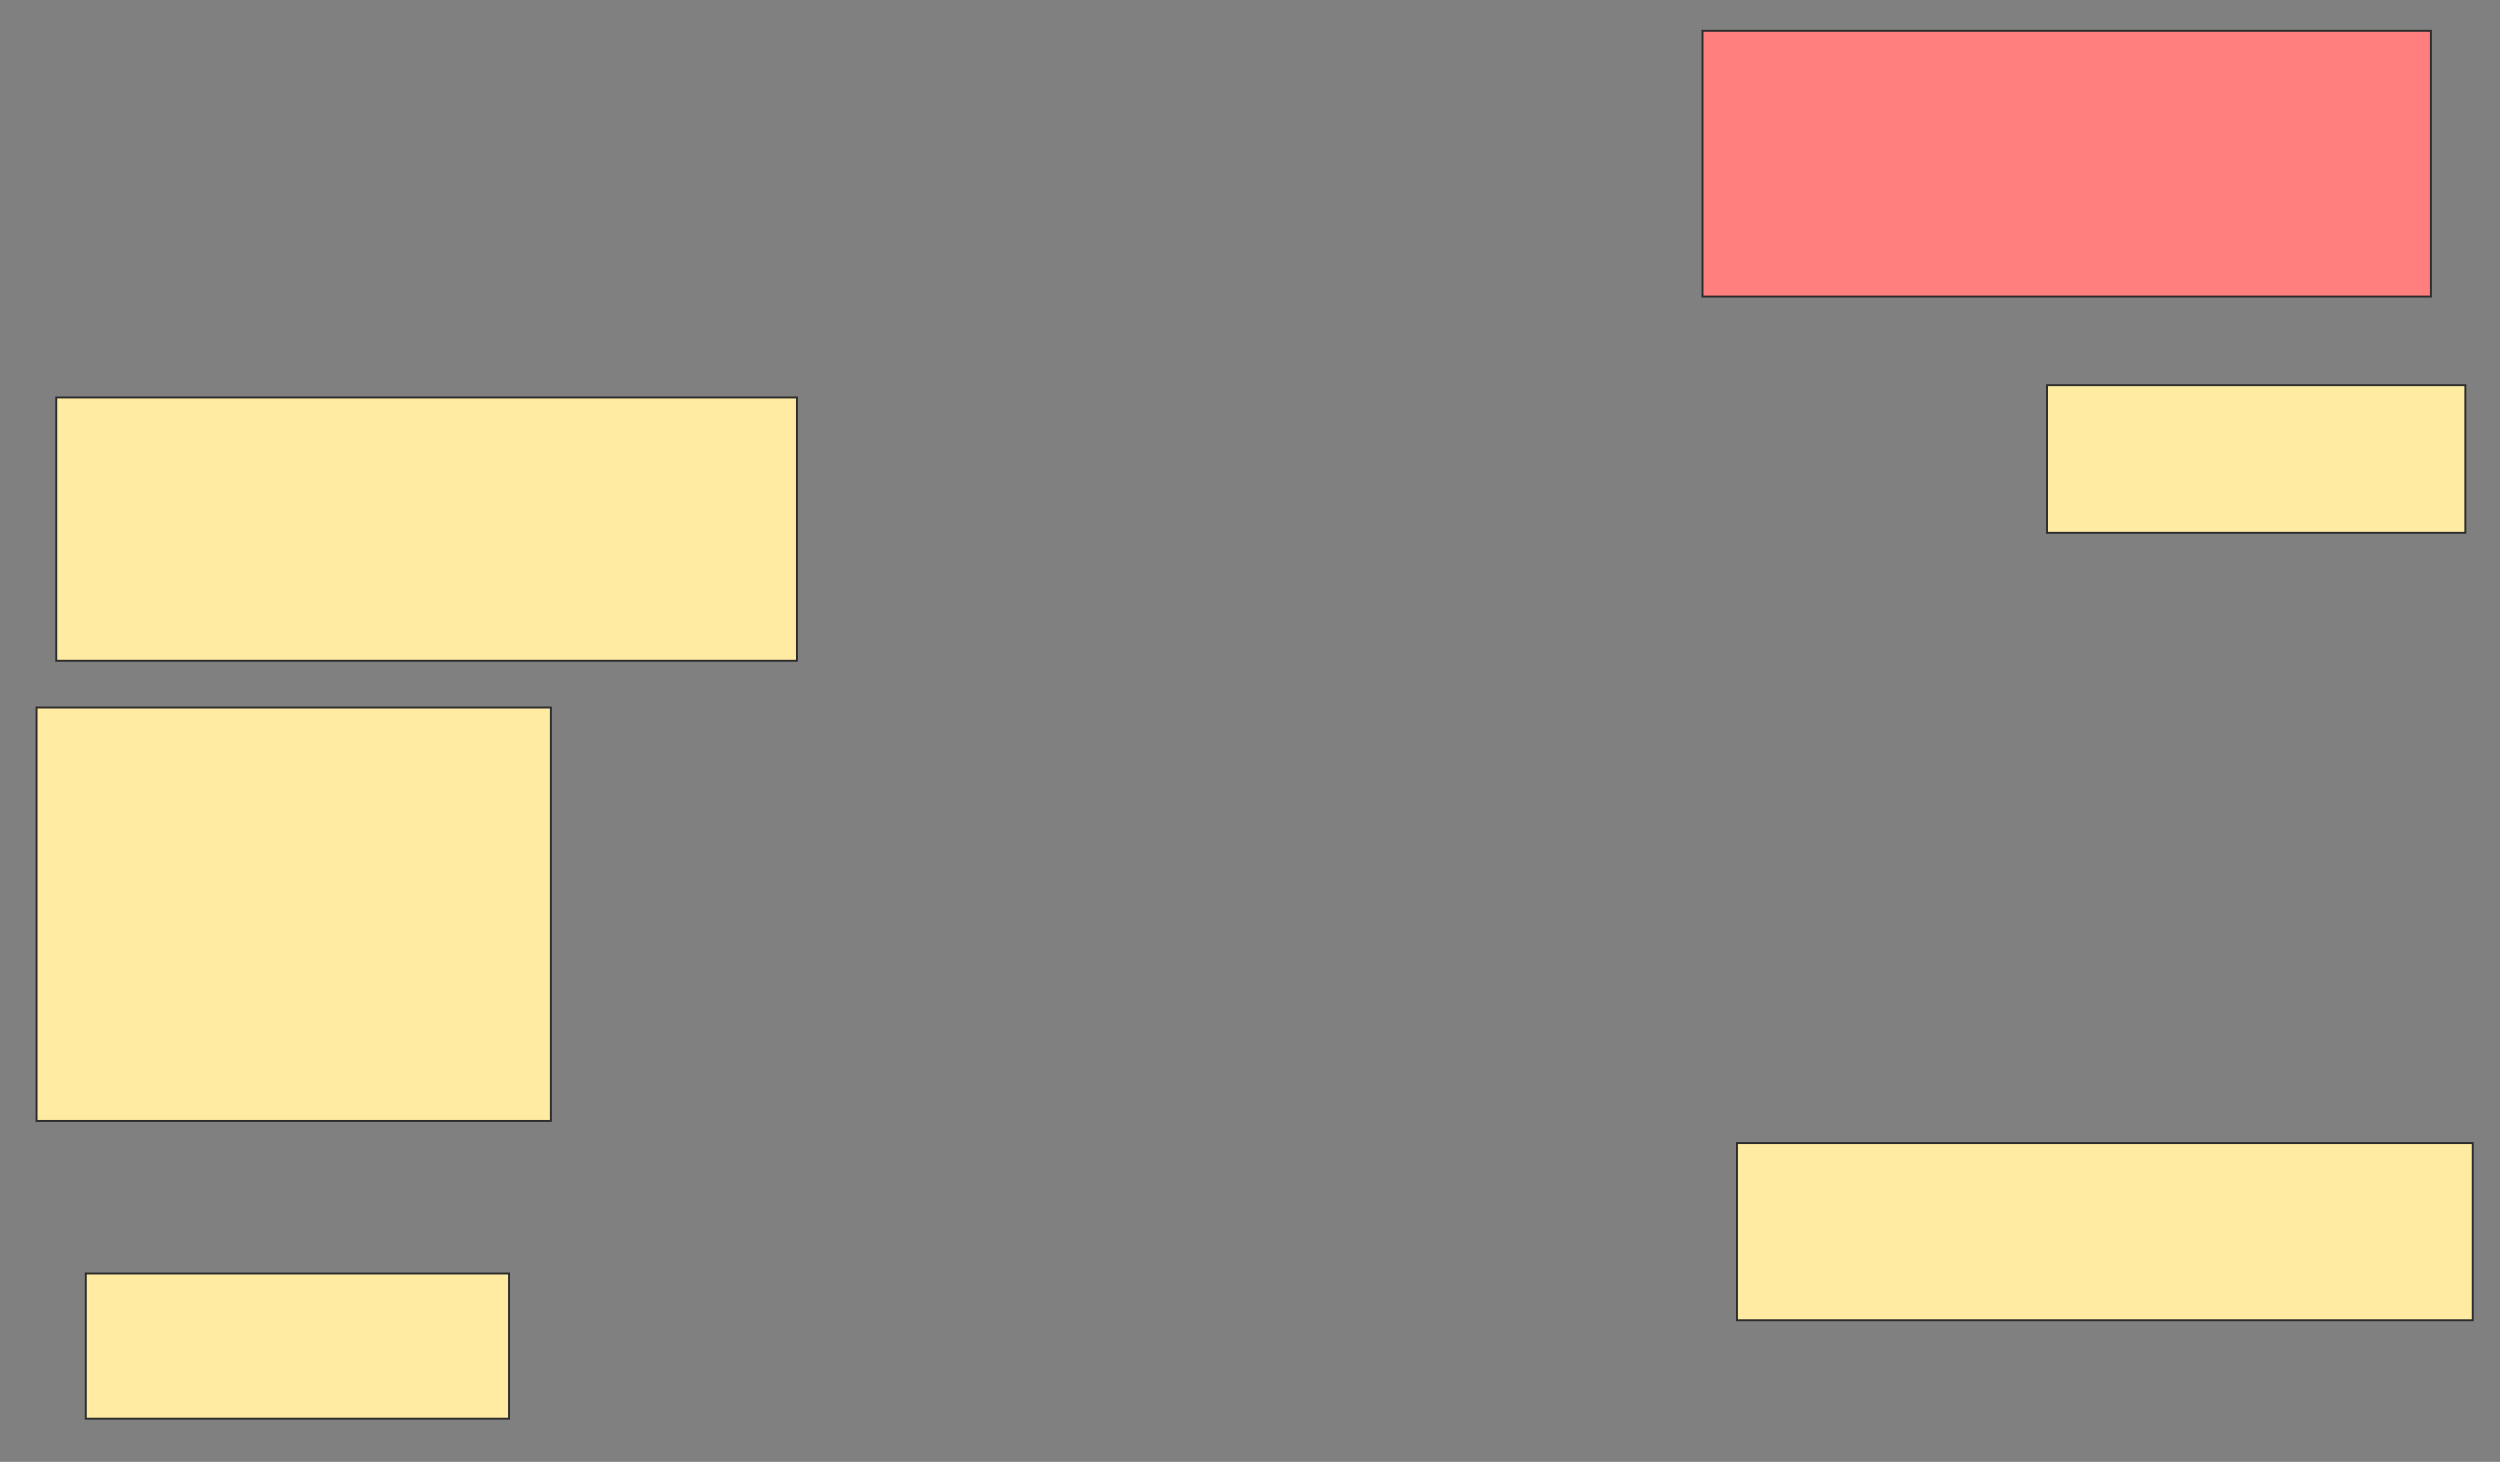 <svg xmlns="http://www.w3.org/2000/svg" width="1286" height="752">
 <rect width="100%" height="100%" fill="#808080" stroke="none"/>
 <!-- Created with Image Occlusion Enhanced -->
 <g>
  <title>Labels</title>
 </g>
 <g>
  <title>Masks</title>
  <rect id="82db6d8fea1046c28f9ca1e158f631dd-ao-1" height="135.443" width="381.013" y="204.456" x="28.937" stroke="#2D2D2D" fill="#FFEBA2"/>
  <rect id="82db6d8fea1046c28f9ca1e158f631dd-ao-2" height="212.658" width="264.557" y="363.949" x="18.81" stroke="#2D2D2D" fill="#FFEBA2"/>
  <rect id="82db6d8fea1046c28f9ca1e158f631dd-ao-3" height="74.684" width="217.722" y="655.089" x="44.127" stroke="#2D2D2D" fill="#FFEBA2"/>
  <rect id="82db6d8fea1046c28f9ca1e158f631dd-ao-4" height="91.139" width="378.481" y="588" x="893.494" stroke="#2D2D2D" fill="#FFEBA2"/>
  <rect id="82db6d8fea1046c28f9ca1e158f631dd-ao-5" height="75.949" width="215.19" y="198.127" x="1052.987" stroke="#2D2D2D" fill="#FFEBA2"/>
  <rect id="82db6d8fea1046c28f9ca1e158f631dd-ao-6" height="136.709" width="374.684" y="15.848" x="875.772" stroke="#2D2D2D" fill="#FF7E7E" class="qshape"/>
 </g>
</svg>